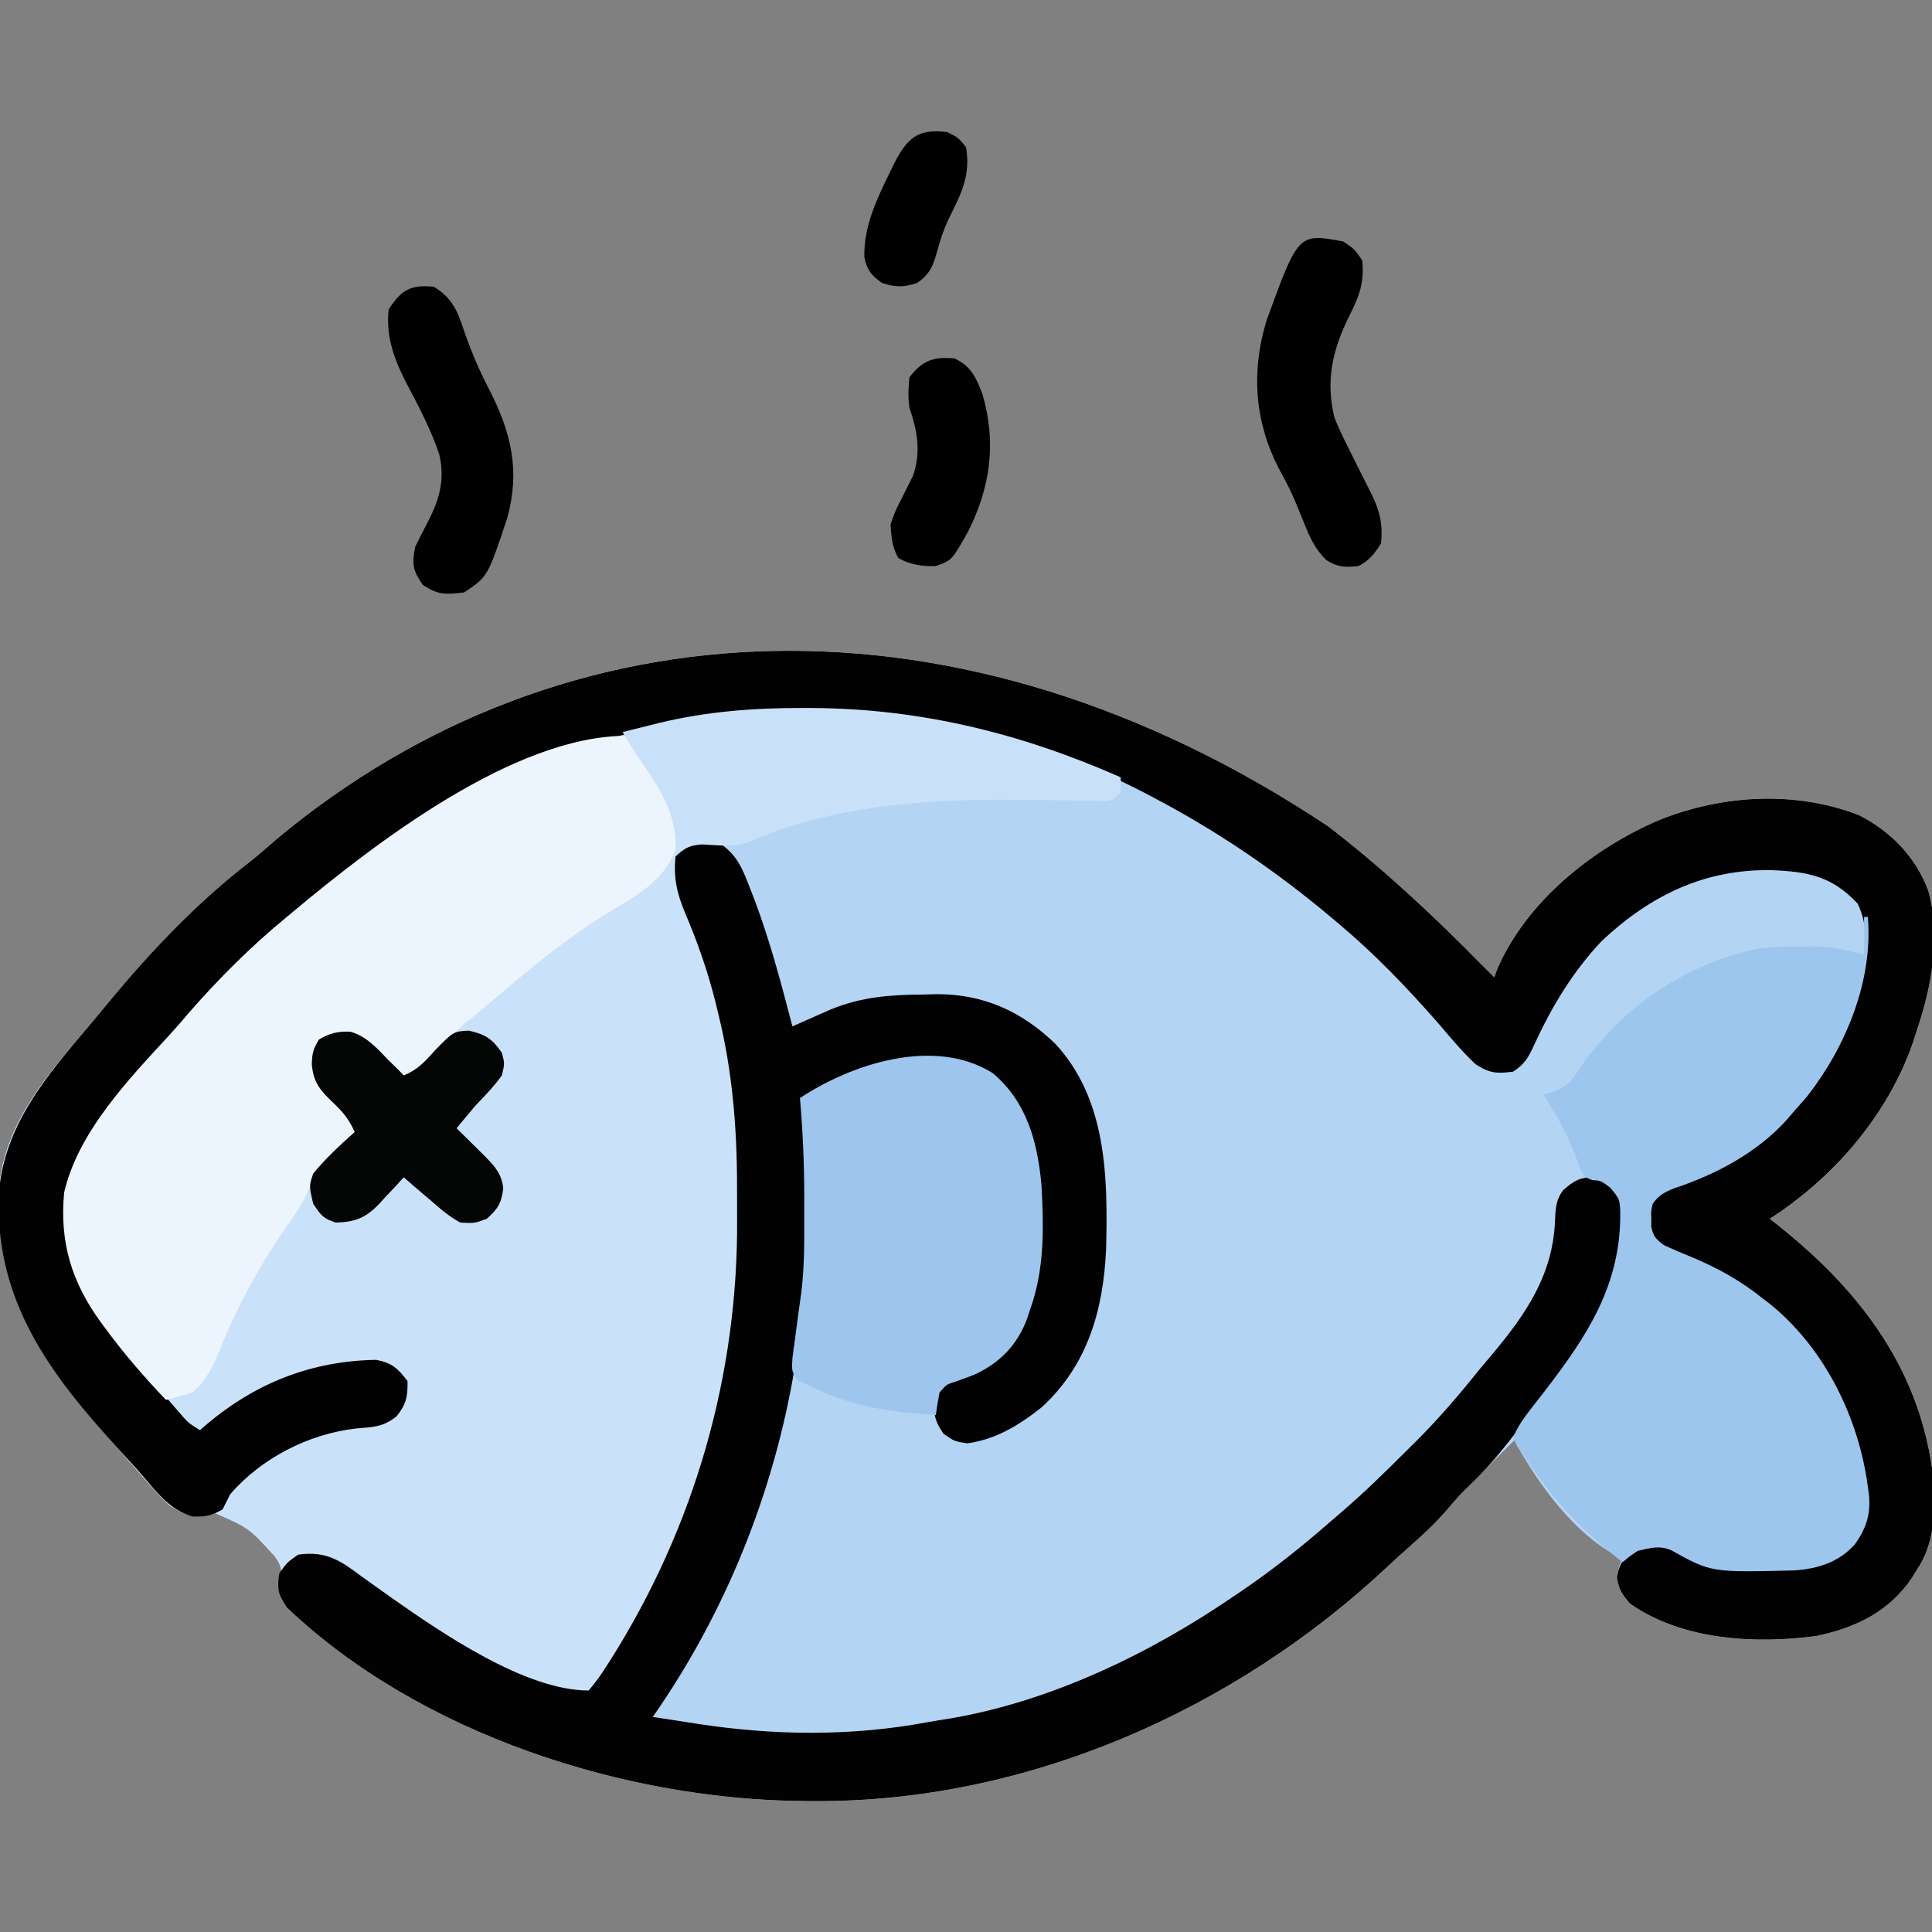 <?xml version="1.0" encoding="UTF-8"?>
<svg version="1.1" xmlns="http://www.w3.org/2000/svg" width="512" height="512">
<rect width="100%" height="100%" fill="#808080" stroke="none"/>
<path d="M0 0 C0.644 0.501 1.288 1.002 1.951 1.519 C15.859 12.407 28.63 24.408 41 37 C41.999 38.001 42.998 39.002 44 40 C44.387 38.921 44.387 38.921 44.781 37.82 C52.565 19.807 70.24 5.702 87.963 -1.794 C104.662 -8.386 123.732 -9.523 140.664 -2.969 C149.074 1.308 155.699 8.123 159 17 C162.413 29.137 159.932 42.359 156 54 C155.649 55.098 155.299 56.197 154.938 57.328 C148.247 76.562 133.998 93.029 117 104 C117.438 104.341 117.875 104.683 118.326 105.035 C139.745 121.84 155.964 142.222 160 170 C160.92 179.374 161.413 188.889 156 197 C155.576 197.692 155.152 198.384 154.715 199.098 C148.662 208.118 139.708 212.407 129.316 214.555 C113.125 216.729 93.833 215.691 80 206 C77.668 203.381 77.035 202.441 76.75 198.875 C77 196 77 196 78 194 C77.155 193.627 77.155 193.627 76.293 193.246 C65.102 187.164 56.143 174.899 50 164 C50 163.34 50 162.68 50 162 C49.276 162.726 48.551 163.451 47.805 164.199 C46.065 165.936 44.321 167.669 42.57 169.395 C38.743 173.179 34.973 176.947 31.5 181.062 C28.148 184.971 24.433 188.345 20.566 191.738 C18.968 193.147 17.388 194.579 15.84 196.043 C-24.869 234.31 -80.055 258.608 -136.125 258.312 C-137.268 258.309 -137.268 258.309 -138.434 258.305 C-186.213 258.065 -240.709 240.58 -276 207 C-278 204 -278 204 -277.312 200.062 C-277.208 197.307 -277.515 195.635 -279.203 193.425 C-286.025 185.921 -286.025 185.921 -295 182 C-295.949 182.206 -296.897 182.412 -297.875 182.625 C-301.941 183.113 -303.5 182.076 -307 180 C-309.535 177.609 -309.535 177.609 -312.062 174.75 C-312.76 173.965 -312.76 173.965 -313.471 173.165 C-314.47 172.037 -315.464 170.905 -316.454 169.77 C-318.017 167.981 -319.597 166.208 -321.18 164.438 C-339.878 143.375 -353.629 124.968 -352.238 95.692 C-350.68 78.083 -338.651 64.955 -327.746 52.071 C-326.18 50.214 -324.634 48.343 -323.094 46.465 C-312.17 33.266 -300.048 20.465 -286.496 9.945 C-283.781 7.829 -281.219 5.575 -278.625 3.312 C-202.433 -60.148 -97.453 -64.902 0 0 Z " fill="#B4D4F4" transform="translate(352,219)"/>
<path d="M0 0 C0.644 0.501 1.288 1.002 1.951 1.519 C15.859 12.407 28.63 24.408 41 37 C41.999 38.001 42.998 39.002 44 40 C44.387 38.921 44.387 38.921 44.781 37.82 C52.565 19.807 70.24 5.702 87.963 -1.794 C104.662 -8.386 123.732 -9.523 140.664 -2.969 C149.074 1.308 155.699 8.123 159 17 C162.413 29.137 159.932 42.359 156 54 C155.649 55.098 155.299 56.197 154.938 57.328 C148.247 76.562 133.998 93.029 117 104 C117.438 104.341 117.875 104.683 118.326 105.035 C139.745 121.84 155.964 142.222 160 170 C160.92 179.374 161.413 188.889 156 197 C155.576 197.692 155.152 198.384 154.715 199.098 C148.662 208.118 139.708 212.407 129.316 214.555 C113.125 216.729 93.833 215.691 80 206 C77.828 203.524 77.06 202.35 76.5 199.062 C77.186 194.859 78.612 193.523 82 191 C87.035 189.187 90.013 190.234 94.688 192.375 C96.055 193.067 96.055 193.067 97.449 193.773 C103.068 196.475 108.559 196.218 114.688 196.25 C115.643 196.271 116.599 196.291 117.584 196.312 C125.223 196.354 131.923 195.553 137.938 190.562 C141.998 185.518 142.682 181.413 142 175 C139.464 160.28 133.714 146.465 124 135 C122.917 133.515 122.917 133.515 121.812 132 C115.032 124.054 105.282 119.346 96 115 C94.101 114.091 92.205 113.174 90.312 112.25 C89.504 111.863 88.696 111.477 87.863 111.078 C86 110 86 110 85 108 C84.417 100.768 84.417 100.768 86.586 97.91 C89.555 95.561 92.365 94.561 95.938 93.312 C113.514 86.739 126.838 73.897 134.948 57.029 C136.85 52.758 138.472 48.417 140 44 C140.4 42.861 140.4 42.861 140.809 41.699 C142.851 34.895 143.42 26.945 140.312 20.5 C133.61 13.254 127.222 12.014 117.7 11.613 C99.878 11.229 85.44 18.209 72.473 30.375 C64.818 38.501 59.247 47.735 54.599 57.846 C53.016 61.249 52.199 62.868 49 65 C44.676 65.571 42.664 65.443 39 63 C35.386 59.596 32.222 55.769 29 52 C20.866 42.746 12.452 33.919 3 26 C2.466 25.546 1.931 25.093 1.38 24.625 C-13.595 11.957 -29.606 1.081 -47 -8 C-47.647 -8.34 -48.294 -8.68 -48.96 -9.03 C-75.908 -22.974 -106.165 -30.446 -136.482 -30.261 C-138.566 -30.25 -140.649 -30.261 -142.732 -30.273 C-193.497 -30.328 -243.155 -5.397 -279.668 28.816 C-281.693 30.713 -283.759 32.52 -285.875 34.312 C-294.582 41.911 -302.641 50.192 -309.816 59.25 C-311.775 61.717 -313.787 64.129 -315.827 66.53 C-327.441 80.243 -335.169 91.595 -334 110 C-331.09 126.174 -318.708 139.232 -308 151 C-306.948 150.794 -305.896 150.588 -304.812 150.375 C-304.221 150.259 -303.629 150.143 -303.02 150.023 C-297.457 147.204 -295.189 141.632 -293.188 136.062 C-287.767 121.776 -279.838 109.404 -271.225 96.84 C-270.237 95.356 -269.325 93.823 -268.438 92.277 C-266.699 89.524 -264.646 87.453 -262.312 85.188 C-261.504 84.397 -260.696 83.607 -259.863 82.793 C-259.248 82.201 -258.634 81.61 -258 81 C-259.387 77.844 -261.004 75.801 -263.5 73.438 C-267.014 70.095 -268.895 68.102 -269.375 63.062 C-269.278 60.149 -269.044 59.074 -267.5 56.5 C-264.693 54.816 -262.441 54.257 -259.156 54.41 C-254.858 55.586 -252.024 58.876 -249 62 C-248.175 62.804 -247.35 63.609 -246.5 64.438 C-246.005 64.953 -245.51 65.469 -245 66 C-241.69 64.562 -239.561 62.775 -237.062 60.188 C-236.414 59.521 -235.766 58.855 -235.098 58.168 C-234.405 57.453 -233.713 56.737 -233 56 C-218.619 41.504 -202.88 28.5 -185.112 18.32 C-179.579 15.067 -176.533 11.3 -173 6 C-172.34 6 -171.68 6 -171 6 C-170.01 5.01 -170.01 5.01 -169 4 C-165.189 3.569 -162.847 3.496 -159.512 5.48 C-156.153 8.85 -154.796 12.284 -153.125 16.688 C-152.79 17.544 -152.455 18.401 -152.109 19.284 C-147.947 30.274 -144.962 41.64 -142 53 C-141.082 52.59 -140.164 52.18 -139.219 51.758 C-137.979 51.213 -136.74 50.669 -135.5 50.125 C-133.69 49.324 -133.69 49.324 -131.844 48.508 C-123.606 45.154 -116.08 44.608 -107.25 44.562 C-105.595 44.513 -105.595 44.513 -103.906 44.463 C-91.462 44.383 -81.254 49.004 -72.355 57.586 C-58.641 72.377 -58.395 93.033 -58.864 112.005 C-59.599 128.174 -63.753 142.811 -76 154 C-81.907 158.673 -88.08 162.459 -95.625 163.5 C-99 163 -99 163 -101.938 161 C-104.791 156.849 -104.71 154.97 -104 150 C-101.85 146.542 -99.427 145.742 -95.688 144.625 C-90.012 142.87 -85.941 140.146 -82.785 135.031 C-81.677 132.724 -80.816 130.426 -80 128 C-79.701 127.172 -79.402 126.345 -79.094 125.492 C-74.492 110.537 -75.257 90.466 -81.254 75.969 C-84.928 69.161 -89.713 65.429 -97 63 C-112.467 61.61 -125.674 63.786 -139 72 C-138.931 72.838 -138.861 73.676 -138.79 74.54 C-137.059 96.818 -137.249 118.943 -141 141 C-141.156 141.953 -141.311 142.907 -141.472 143.889 C-147.016 176.846 -159.861 208.61 -179 236 C-175.897 236.485 -172.792 236.962 -169.688 237.438 C-168.826 237.572 -167.964 237.707 -167.076 237.846 C-146.735 240.946 -126.44 241.179 -106.186 237.401 C-104.208 237.038 -102.221 236.723 -100.234 236.414 C-73.512 231.882 -47.236 219.214 -25 204 C-24.103 203.394 -24.103 203.394 -23.188 202.775 C-14.901 197.143 -7.152 191.006 0.387 184.408 C1.517 183.422 2.653 182.444 3.794 181.471 C9.599 176.487 15.027 171.157 20.438 165.75 C21.328 164.872 22.218 163.994 23.135 163.09 C29.198 157.04 34.661 150.691 40 144 C41.081 142.709 42.167 141.42 43.258 140.137 C52.505 129.11 59.728 118.632 60.12 103.772 C60.261 100.949 60.479 98.659 62.267 96.399 C65.166 93.829 66.71 93.01 70.625 92.875 C74.679 94.226 75.707 95.45 78 99 C80.394 113.213 74.263 127.118 67 139 C64.722 142.079 62.316 144.934 59.773 147.797 C56.422 151.579 53.459 155.642 50.438 159.688 C46.27 165.22 42.018 170.327 36.973 175.098 C35.027 176.974 33.3 178.931 31.562 181 C28.187 184.928 24.455 188.325 20.566 191.738 C18.968 193.147 17.388 194.579 15.84 196.043 C-24.869 234.31 -80.055 258.608 -136.125 258.312 C-137.268 258.309 -137.268 258.309 -138.434 258.305 C-186.213 258.065 -240.709 240.58 -276 207 C-278 204 -278 204 -277.312 200.062 C-277.208 197.307 -277.515 195.635 -279.203 193.425 C-286.025 185.921 -286.025 185.921 -295 182 C-295.949 182.206 -296.897 182.412 -297.875 182.625 C-301.941 183.113 -303.5 182.076 -307 180 C-309.535 177.609 -309.535 177.609 -312.062 174.75 C-312.76 173.965 -312.76 173.965 -313.471 173.165 C-314.47 172.037 -315.464 170.905 -316.454 169.77 C-318.017 167.981 -319.597 166.208 -321.18 164.438 C-339.878 143.375 -353.629 124.968 -352.238 95.692 C-350.68 78.083 -338.651 64.955 -327.746 52.071 C-326.18 50.214 -324.634 48.343 -323.094 46.465 C-312.17 33.266 -300.048 20.465 -286.496 9.945 C-283.781 7.829 -281.219 5.575 -278.625 3.312 C-202.433 -60.148 -97.453 -64.902 0 0 Z " fill="#CAE2F9" transform="translate(352,219)"/>
<path d="M0 0 C0.644 0.501 1.288 1.002 1.951 1.519 C15.859 12.407 28.63 24.408 41 37 C41.999 38.001 42.998 39.002 44 40 C44.387 38.921 44.387 38.921 44.781 37.82 C52.565 19.807 70.24 5.702 87.963 -1.794 C104.662 -8.386 123.732 -9.523 140.664 -2.969 C149.074 1.308 155.699 8.123 159 17 C162.413 29.137 159.932 42.359 156 54 C155.649 55.098 155.299 56.197 154.938 57.328 C148.247 76.562 133.998 93.029 117 104 C117.438 104.341 117.875 104.683 118.326 105.035 C139.745 121.84 155.964 142.222 160 170 C160.92 179.374 161.413 188.889 156 197 C155.576 197.692 155.152 198.384 154.715 199.098 C148.662 208.118 139.708 212.407 129.316 214.555 C113.125 216.729 93.833 215.691 80 206 C77.828 203.524 77.06 202.35 76.5 199.062 C77.186 194.859 78.612 193.523 82 191 C87.035 189.187 90.013 190.234 94.688 192.375 C96.055 193.067 96.055 193.067 97.449 193.773 C103.068 196.475 108.559 196.218 114.688 196.25 C115.643 196.271 116.599 196.291 117.584 196.312 C125.223 196.354 131.923 195.553 137.938 190.562 C141.998 185.518 142.682 181.413 142 175 C139.464 160.28 133.714 146.465 124 135 C122.917 133.515 122.917 133.515 121.812 132 C115.032 124.054 105.282 119.346 96 115 C94.101 114.091 92.205 113.174 90.312 112.25 C89.504 111.863 88.696 111.477 87.863 111.078 C86 110 86 110 85 108 C84.417 100.768 84.417 100.768 86.586 97.91 C89.555 95.561 92.365 94.561 95.938 93.312 C113.514 86.739 126.838 73.897 134.948 57.029 C136.85 52.758 138.472 48.417 140 44 C140.4 42.861 140.4 42.861 140.809 41.699 C142.851 34.895 143.42 26.945 140.312 20.5 C133.61 13.254 127.222 12.014 117.7 11.613 C99.878 11.229 85.44 18.209 72.473 30.375 C64.818 38.501 59.247 47.735 54.599 57.846 C53.016 61.249 52.199 62.868 49 65 C44.676 65.571 42.664 65.443 39 63 C35.386 59.596 32.222 55.769 29 52 C20.866 42.746 12.452 33.919 3 26 C2.466 25.546 1.931 25.093 1.38 24.625 C-13.595 11.957 -29.606 1.081 -47 -8 C-47.647 -8.34 -48.294 -8.68 -48.96 -9.03 C-75.908 -22.974 -106.165 -30.446 -136.482 -30.261 C-138.566 -30.25 -140.649 -30.261 -142.732 -30.273 C-193.497 -30.328 -243.155 -5.397 -279.668 28.816 C-281.693 30.713 -283.759 32.52 -285.875 34.312 C-294.582 41.911 -302.641 50.192 -309.816 59.25 C-311.775 61.717 -313.787 64.129 -315.827 66.53 C-327.441 80.243 -335.169 91.595 -334 110 C-331.047 126.414 -318.497 139.036 -308 151.25 C-307.172 152.216 -307.172 152.216 -306.328 153.202 C-305.547 154.1 -305.547 154.1 -304.75 155.016 C-304.062 155.809 -304.062 155.809 -303.359 156.618 C-301.847 158.249 -301.847 158.249 -299 160 C-298.417 159.492 -297.835 158.984 -297.234 158.461 C-284.064 147.403 -269.439 141.68 -252.312 141.371 C-248.095 142.172 -246.589 143.633 -244 147 C-243.928 151.115 -244.325 153.173 -246.938 156.375 C-250.522 159.199 -253.11 159.187 -257.625 159.562 C-270.142 160.976 -282.732 167.401 -291 177 C-291.671 178.331 -292.339 179.664 -293 181 C-295.881 182.681 -297.661 183.014 -301 182.875 C-306.866 181.164 -310.162 176.813 -313.996 172.316 C-316.191 169.78 -318.467 167.332 -320.75 164.875 C-338.762 145.087 -352.93 126.264 -352.375 98.57 C-351.471 79.541 -339.483 65.938 -327.746 52.071 C-326.18 50.214 -324.634 48.343 -323.094 46.465 C-312.17 33.266 -300.048 20.465 -286.496 9.945 C-283.781 7.829 -281.219 5.575 -278.625 3.312 C-202.433 -60.148 -97.453 -64.902 0 0 Z " fill="#010101" transform="translate(352,219)"/>
<path d="M0 0 C5.237 3.142 6.799 7.217 8.875 12.688 C9.378 13.973 9.378 13.973 9.891 15.284 C14.053 26.274 17.038 37.64 20 49 C20.918 48.59 21.836 48.18 22.781 47.758 C24.021 47.213 25.26 46.669 26.5 46.125 C27.707 45.591 28.913 45.058 30.156 44.508 C38.394 41.154 45.92 40.608 54.75 40.562 C55.853 40.53 56.957 40.497 58.094 40.463 C70.538 40.383 80.746 45.004 89.645 53.586 C103.359 68.377 103.605 89.033 103.136 108.005 C102.401 124.174 98.247 138.811 86 150 C80.093 154.673 73.92 158.459 66.375 159.5 C63 159 63 159 60.062 157 C57.209 152.849 57.29 150.97 58 146 C60.15 142.542 62.573 141.742 66.312 140.625 C71.988 138.87 76.059 136.146 79.215 131.031 C80.323 128.724 81.184 126.426 82 124 C82.299 123.172 82.598 122.345 82.906 121.492 C87.508 106.537 86.743 86.466 80.746 71.969 C77.072 65.161 72.287 61.429 65 59 C49.533 57.61 36.326 59.786 23 68 C23.069 68.838 23.139 69.676 23.21 70.54 C24.941 92.818 24.751 114.943 21 137 C20.844 137.953 20.689 138.907 20.528 139.889 C14.984 172.846 2.139 204.61 -17 232 C-13.897 232.485 -10.792 232.962 -7.688 233.438 C-6.395 233.64 -6.395 233.64 -5.076 233.846 C15.265 236.946 35.56 237.179 55.814 233.401 C57.792 233.038 59.779 232.723 61.766 232.414 C88.488 227.882 114.764 215.214 137 200 C137.598 199.596 138.196 199.191 138.812 198.775 C147.099 193.143 154.848 187.006 162.387 180.408 C163.517 179.422 164.653 178.444 165.794 177.471 C171.599 172.487 177.027 167.157 182.438 161.75 C183.328 160.872 184.218 159.994 185.135 159.09 C191.198 153.04 196.661 146.691 202 140 C203.081 138.709 204.167 137.42 205.258 136.137 C214.505 125.11 221.728 114.632 222.12 99.772 C222.261 96.949 222.479 94.659 224.267 92.399 C227.166 89.829 228.71 89.01 232.625 88.875 C236.679 90.226 237.707 91.45 240 95 C242.394 109.213 236.263 123.118 229 135 C226.722 138.079 224.316 140.934 221.773 143.797 C218.422 147.579 215.459 151.642 212.438 155.688 C208.27 161.22 204.018 166.327 198.973 171.098 C197.027 172.974 195.3 174.931 193.562 177 C190.187 180.928 186.455 184.325 182.566 187.738 C180.968 189.147 179.388 190.579 177.84 192.043 C137.131 230.31 81.945 254.608 25.875 254.312 C24.732 254.309 24.732 254.309 23.566 254.305 C-24.213 254.065 -78.709 236.58 -114 203 C-116.345 199.482 -116.58 198.142 -116 194 C-114 191.125 -114 191.125 -111 189 C-103.515 187.958 -99.81 190.54 -93.938 194.938 C-92.255 196.141 -90.57 197.342 -88.883 198.539 C-88.056 199.131 -87.228 199.723 -86.376 200.333 C-72.913 209.779 -50.788 225 -34 225 C-32.227 222.919 -30.821 220.984 -29.375 218.688 C-28.942 218.013 -28.509 217.339 -28.062 216.644 C-5.882 181.461 5.71 141.11 5.336 99.551 C5.312 96.737 5.316 93.924 5.322 91.109 C5.3 75.669 4.075 60.787 0.375 45.75 C0.123 44.701 -0.129 43.652 -0.389 42.571 C-2.44 34.413 -5.155 26.633 -8.459 18.899 C-10.65 13.643 -11.519 9.709 -11 4 C-8.155 -0.551 -5.117 -0.718 0 0 Z " fill="#020203" transform="translate(190,223)"/>
<path d="M0 0 C1.426 1.621 1.426 1.621 2.883 3.867 C3.41 4.67 3.937 5.473 4.48 6.301 C5.023 7.15 5.566 8 6.125 8.875 C6.675 9.717 7.226 10.559 7.793 11.426 C12.134 18.093 13.66 21.925 13 30 C10.329 38.169 2.491 42.519 -4.562 46.688 C-16.332 53.856 -26.718 62.641 -37.16 71.59 C-38.962 73.119 -40.79 74.617 -42.652 76.07 C-44.873 77.895 -46.656 79.741 -48.5 81.938 C-51.212 85.112 -54.004 88.094 -57 91 C-60.423 89.534 -62.565 87.619 -65.125 84.938 C-69.178 80.696 -69.178 80.696 -74.938 79.75 C-77.408 79.804 -78.773 79.886 -81 81 C-82.74 84.481 -83.099 87.327 -82 91 C-79.906 93.804 -77.642 96.233 -75.164 98.703 C-73.217 100.77 -72.083 102.405 -71 105 C-71.748 105.701 -72.495 106.403 -73.266 107.125 C-74.261 108.083 -75.256 109.041 -76.25 110 C-76.741 110.458 -77.232 110.915 -77.738 111.387 C-81.072 114.631 -83.07 117.792 -85.021 122 C-86.588 125.201 -88.647 128.026 -90.688 130.938 C-97.495 140.915 -103.287 151.454 -107.75 162.688 C-109.624 167.335 -111.261 170.618 -115 174 C-117.316 174.726 -119.649 175.4 -122 176 C-127.699 170.053 -132.98 163.939 -137.875 157.312 C-138.552 156.406 -138.552 156.406 -139.243 155.48 C-147.002 144.803 -150.253 134.266 -149 121 C-145.273 104.925 -131.929 91.052 -121.027 79.211 C-119.239 77.26 -117.522 75.27 -115.812 73.25 C-107.95 64.23 -99.253 55.588 -90 48 C-89.505 47.586 -89.01 47.172 -88.5 46.746 C-66.715 28.56 -29.836 0 0 0 Z " fill="#ECF5FD" transform="translate(166,195)"/>
<path d="M0 0 C0.33 0 0.66 0 1 0 C2.428 16.761 -4.783 34.335 -15 47.438 C-16.316 48.973 -17.648 50.496 -19 52 C-19.518 52.611 -20.036 53.222 -20.57 53.852 C-28.504 62.583 -39.305 68.251 -50.355 71.93 C-52.993 72.997 -54.351 73.702 -56 76 C-56.471 77.945 -56.471 77.945 -56.375 80 C-56.383 80.681 -56.39 81.361 -56.398 82.062 C-55.854 84.709 -55.18 85.375 -53 87 C-50.49 88.151 -47.995 89.219 -45.438 90.25 C-38.647 93.109 -32.777 96.372 -27 101 C-26.318 101.519 -25.636 102.039 -24.934 102.574 C-10.453 114.278 -1.404 132.737 1 151 C1.113 151.853 1.227 152.707 1.344 153.586 C1.69 158.66 0.48 162.119 -2.441 166.273 C-6.73 171.025 -12.154 172.718 -18.413 173.177 C-40.529 173.719 -40.529 173.719 -51.055 167.855 C-54.217 166.465 -56.714 167.237 -60 168 C-62.182 169.485 -62.182 169.485 -64 171 C-74.779 162.65 -82.544 154.416 -90 143 C-90.624 142.126 -91.248 141.252 -91.891 140.352 C-92.257 139.576 -92.623 138.8 -93 138 C-91.836 135.052 -90.115 132.691 -88.172 130.207 C-87.622 129.499 -87.072 128.791 -86.506 128.061 C-85.637 126.948 -85.637 126.948 -84.75 125.812 C-73.266 110.912 -64.318 97.36 -64.613 77.906 C-64.809 74.749 -64.809 74.749 -67.25 71.75 C-69.749 69.889 -69.749 69.889 -72.023 69.73 C-74 69 -74 69 -75.273 66.629 C-75.637 65.617 -76 64.605 -76.375 63.562 C-78.667 57.601 -81.549 52.36 -85 47 C-83.629 46.658 -83.629 46.658 -82.23 46.309 C-78.429 44.769 -77.491 43.474 -75.312 40.062 C-63.935 23.6 -47.607 12.651 -28.051 8.352 C-24.228 7.911 -20.47 7.816 -16.625 7.812 C-15.55 7.794 -15.55 7.794 -14.453 7.775 C-9.325 7.762 -4.932 8.592 0 10 C0 6.7 0 3.4 0 0 Z " fill="#9DC6EE" transform="translate(494,243)"/>
<path d="M0 0 C9.059 7.651 11.836 18.192 12.91 29.613 C13.518 40.841 13.768 51.907 9.91 62.613 C9.643 63.429 9.376 64.245 9.102 65.086 C6.485 72.053 1.988 76.705 -4.762 79.863 C-6.49 80.542 -8.232 81.188 -9.988 81.789 C-12.263 82.519 -12.263 82.519 -14.09 84.613 C-14.487 86.601 -14.828 88.603 -15.09 90.613 C-27.398 89.845 -37.999 88.281 -49.09 82.613 C-49.899 82.243 -50.709 81.873 -51.543 81.492 C-53.456 79.169 -53.266 78.421 -53.078 75.48 C-52.874 73.814 -52.648 72.149 -52.402 70.488 C-52.297 69.671 -52.192 68.854 -52.084 68.012 C-51.676 64.845 -51.245 61.683 -50.787 58.523 C-49.915 51.849 -49.938 45.182 -49.959 38.459 C-49.965 36.447 -49.96 34.436 -49.953 32.424 C-49.962 23.768 -50.352 15.236 -51.09 6.613 C-37.348 -2.497 -15.439 -9.666 0 0 Z " fill="#9DC5EE" transform="translate(263.09,284.387)"/>
<path d="M0 0 C0.708 0.001 1.416 0.002 2.145 0.003 C31.127 0.12 57.817 6.702 84.25 18.375 C84.25 19.695 84.25 21.015 84.25 22.375 C82.25 24.375 82.25 24.375 80.371 24.602 C79.606 24.592 78.842 24.581 78.054 24.57 C77.185 24.564 76.316 24.557 75.42 24.55 C74.475 24.534 73.529 24.517 72.555 24.5 C71.084 24.489 71.084 24.489 69.584 24.477 C65.389 24.444 61.195 24.389 57 24.334 C33.207 24.048 7.743 25.763 -14.367 35.531 C-18.403 36.96 -22.468 36.353 -26.691 36.152 C-30.068 36.398 -31.317 37.096 -33.75 39.375 C-33.706 38.694 -33.662 38.014 -33.617 37.312 C-33.644 27.357 -38.121 20.996 -43.581 13.094 C-45.066 10.91 -46.422 8.658 -47.75 6.375 C-45.231 5.74 -42.711 5.117 -40.188 4.5 C-39.502 4.326 -38.817 4.152 -38.111 3.973 C-25.532 0.927 -12.909 -0.04 0 0 Z " fill="#C9E1F8" transform="translate(212.75,187.625)"/>
<path d="M0 0 C4.299 1.176 7.132 4.466 10.156 7.59 C11.394 8.796 11.394 8.796 12.656 10.027 C13.151 10.543 13.646 11.059 14.156 11.59 C17.83 10.084 19.802 7.916 22.406 4.965 C27.343 -0.07 27.343 -0.07 31.406 -0.285 C35.889 0.761 37.534 1.82 40.156 5.59 C40.906 8.402 40.906 8.402 40.156 11.59 C38.066 14.496 35.632 17.012 33.156 19.59 C32.166 20.747 31.185 21.913 30.219 23.09 C29.538 23.915 28.858 24.74 28.156 25.59 C28.855 26.277 29.554 26.964 30.273 27.672 C31.639 29.023 31.639 29.023 33.031 30.402 C33.936 31.296 34.841 32.189 35.773 33.109 C38.44 35.885 40.027 37.601 40.531 41.465 C40.055 45.437 39.128 46.923 36.156 49.59 C32.906 50.777 32.906 50.777 29.156 50.59 C26.156 48.96 23.705 46.845 21.156 44.59 C20.135 43.729 20.135 43.729 19.094 42.852 C17.433 41.449 15.792 40.022 14.156 38.59 C13.443 39.372 12.731 40.155 11.996 40.961 C11.029 41.984 10.062 43.006 9.094 44.027 C8.628 44.544 8.162 45.06 7.682 45.592 C4.047 49.375 1.363 50.422 -3.844 50.59 C-7.242 49.488 -7.791 48.669 -9.844 45.59 C-10.938 40.877 -10.938 40.877 -9.844 37.59 C-6.494 33.543 -2.776 30.063 1.156 26.59 C-0.231 23.434 -1.848 21.391 -4.344 19.027 C-7.858 15.684 -9.739 13.692 -10.219 8.652 C-10.122 5.738 -9.888 4.664 -8.344 2.09 C-5.537 0.406 -3.284 -0.153 0 0 Z " fill="#040505" transform="translate(92.844,273.41)"/>
<path d="M0 0 C3 2.062 3 2.062 5 5 C5.625 10.879 4.166 14.665 1.562 19.75 C-2.822 28.623 -4.751 36.628 -2.387 46.582 C-1.395 49.147 -0.248 51.548 1 54 C1.672 55.355 2.342 56.711 3.012 58.066 C4.42 60.907 5.85 63.735 7.293 66.559 C9.665 71.34 10.46 74.659 10 80 C8.204 82.753 6.947 84.526 4 86 C0.444 86.395 -1.417 86.364 -4.484 84.449 C-7.529 81.485 -8.913 78.38 -10.438 74.5 C-11.032 73.053 -11.63 71.608 -12.23 70.164 C-12.525 69.454 -12.819 68.744 -13.123 68.013 C-14.343 65.214 -15.793 62.557 -17.25 59.875 C-23.568 47.358 -24.423 34.352 -20.375 21 C-11.921 -2.226 -11.921 -2.226 0 0 Z " fill="#000000" transform="translate(356,64)"/>
<path d="M0 0 C4.723 2.922 6.236 6.275 7.875 11.375 C9.795 16.94 11.95 22.097 14.688 27.312 C20.546 38.732 22.903 48.933 19.375 61.438 C14.249 76.834 14.249 76.834 8 81 C3.095 81.554 1.1 81.756 -3 78.938 C-5.647 75.05 -5.814 73.66 -5 69 C-4.065 67.041 -3.08 65.105 -2.062 63.188 C1.266 56.83 3.049 51.636 1.434 44.496 C-0.739 37.958 -3.975 31.829 -7.181 25.746 C-10.47 19.425 -12.805 13.241 -12 6 C-8.599 0.785 -6.215 -0.609 0 0 Z " fill="#000000" transform="translate(115,76)"/>
<path d="M0 0 C4.319 2.057 5.666 5.021 7.312 9.312 C11.143 22.149 9.5 34.084 3.539 45.895 C-0.768 53.536 -0.768 53.536 -5 55 C-8.535 55.142 -11.865 54.659 -14.938 52.875 C-16.602 49.938 -16.776 47.355 -17 44 C-15.82 40.578 -15.82 40.578 -14.125 37.25 C-13.571 36.141 -13.016 35.033 -12.445 33.891 C-11.968 32.937 -11.491 31.983 -11 31 C-8.894 24.681 -9.897 19.177 -12 13 C-12.391 10.138 -12.285 7.94 -12 5 C-8.539 0.5 -5.605 -0.549 0 0 Z " fill="#000000" transform="translate(253,95)"/>
<path d="M0 0 C2.938 1.438 2.938 1.438 5 4 C6.288 11.377 3.798 16.216 0.52 22.773 C-0.861 25.706 -1.8 28.438 -2.625 31.562 C-3.688 35.349 -4.583 37.754 -8 40 C-11.674 41.198 -13.545 41.14 -17.25 40 C-20.061 37.956 -21.253 36.627 -21.934 33.188 C-22.181 25.051 -18.559 17.582 -15.062 10.438 C-14.727 9.747 -14.391 9.056 -14.045 8.344 C-10.571 1.559 -7.785 -0.956 0 0 Z " fill="#000000" transform="translate(251,35)"/>
</svg>
